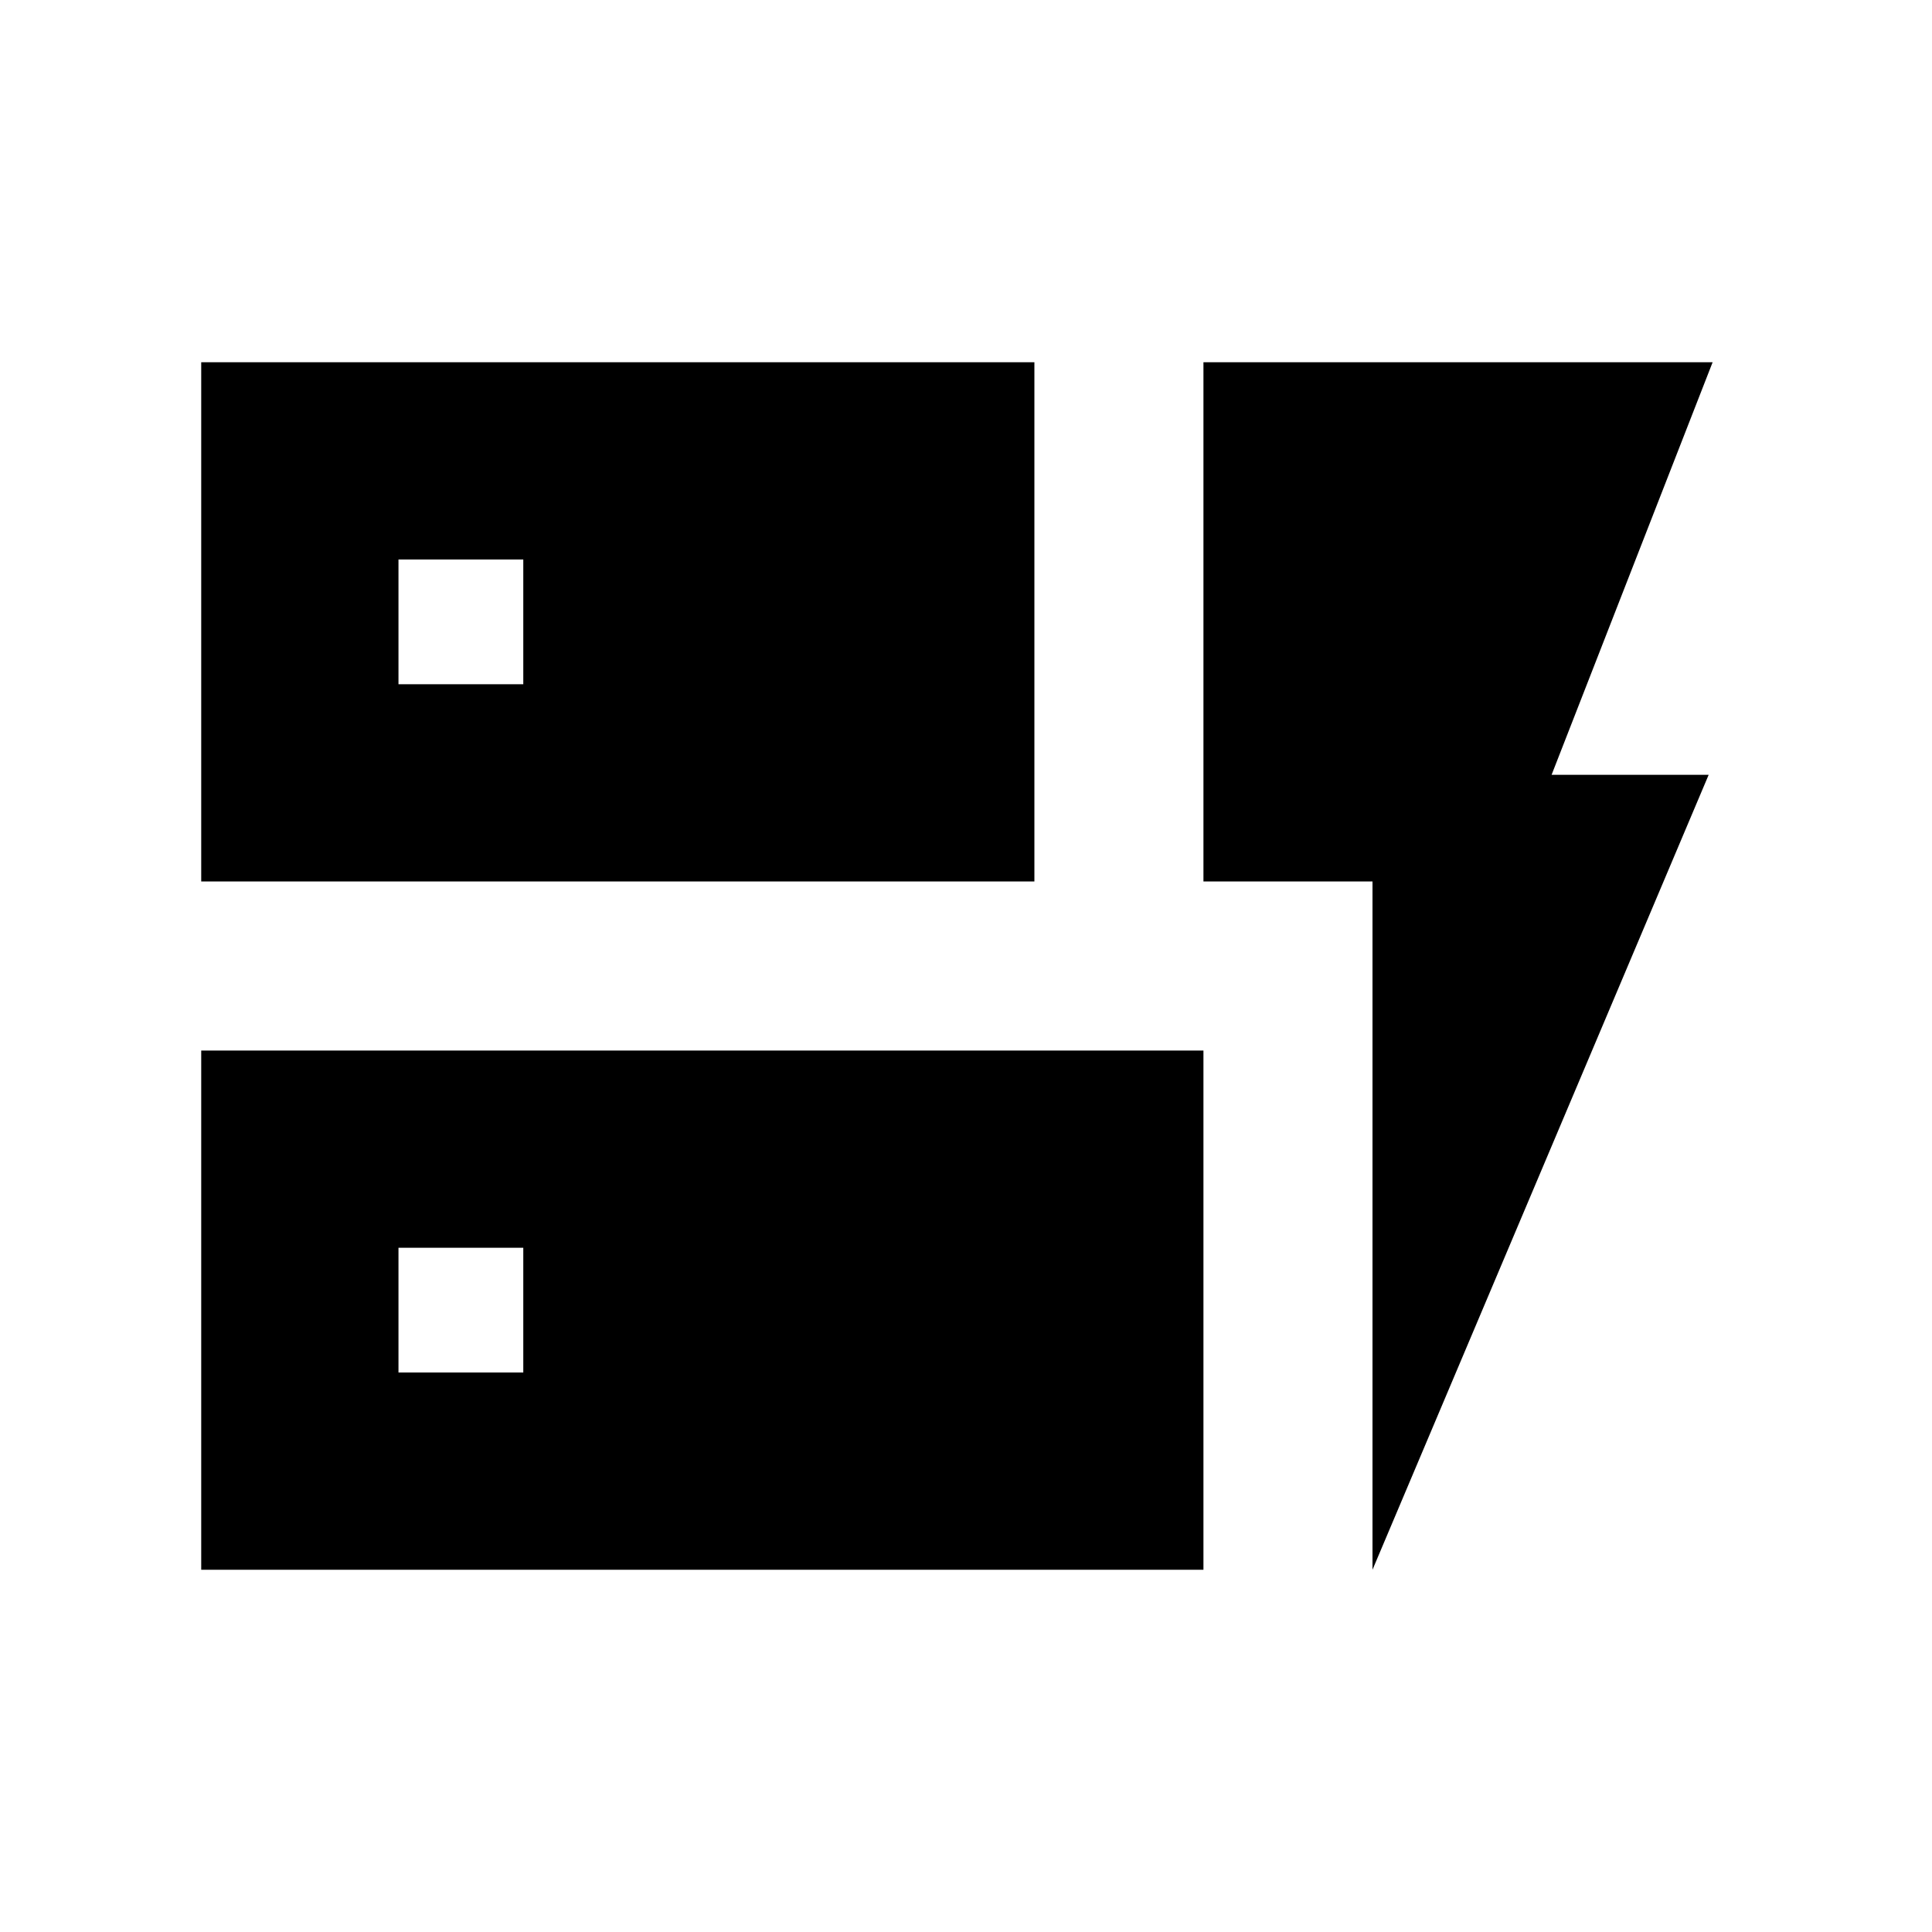 <svg xmlns="http://www.w3.org/2000/svg" height="20" width="20"><path d="M2.083 9.125V3.75h8.625v5.375Zm0 7.125v-5.375h10.375v5.375Zm12.125 0V9.125h-1.75V3.75h5.271l-1.667 4.271h1.626ZM4.125 14.208h1.292v-1.291H4.125Zm0-7.125h1.292V5.792H4.125Z"/></svg>